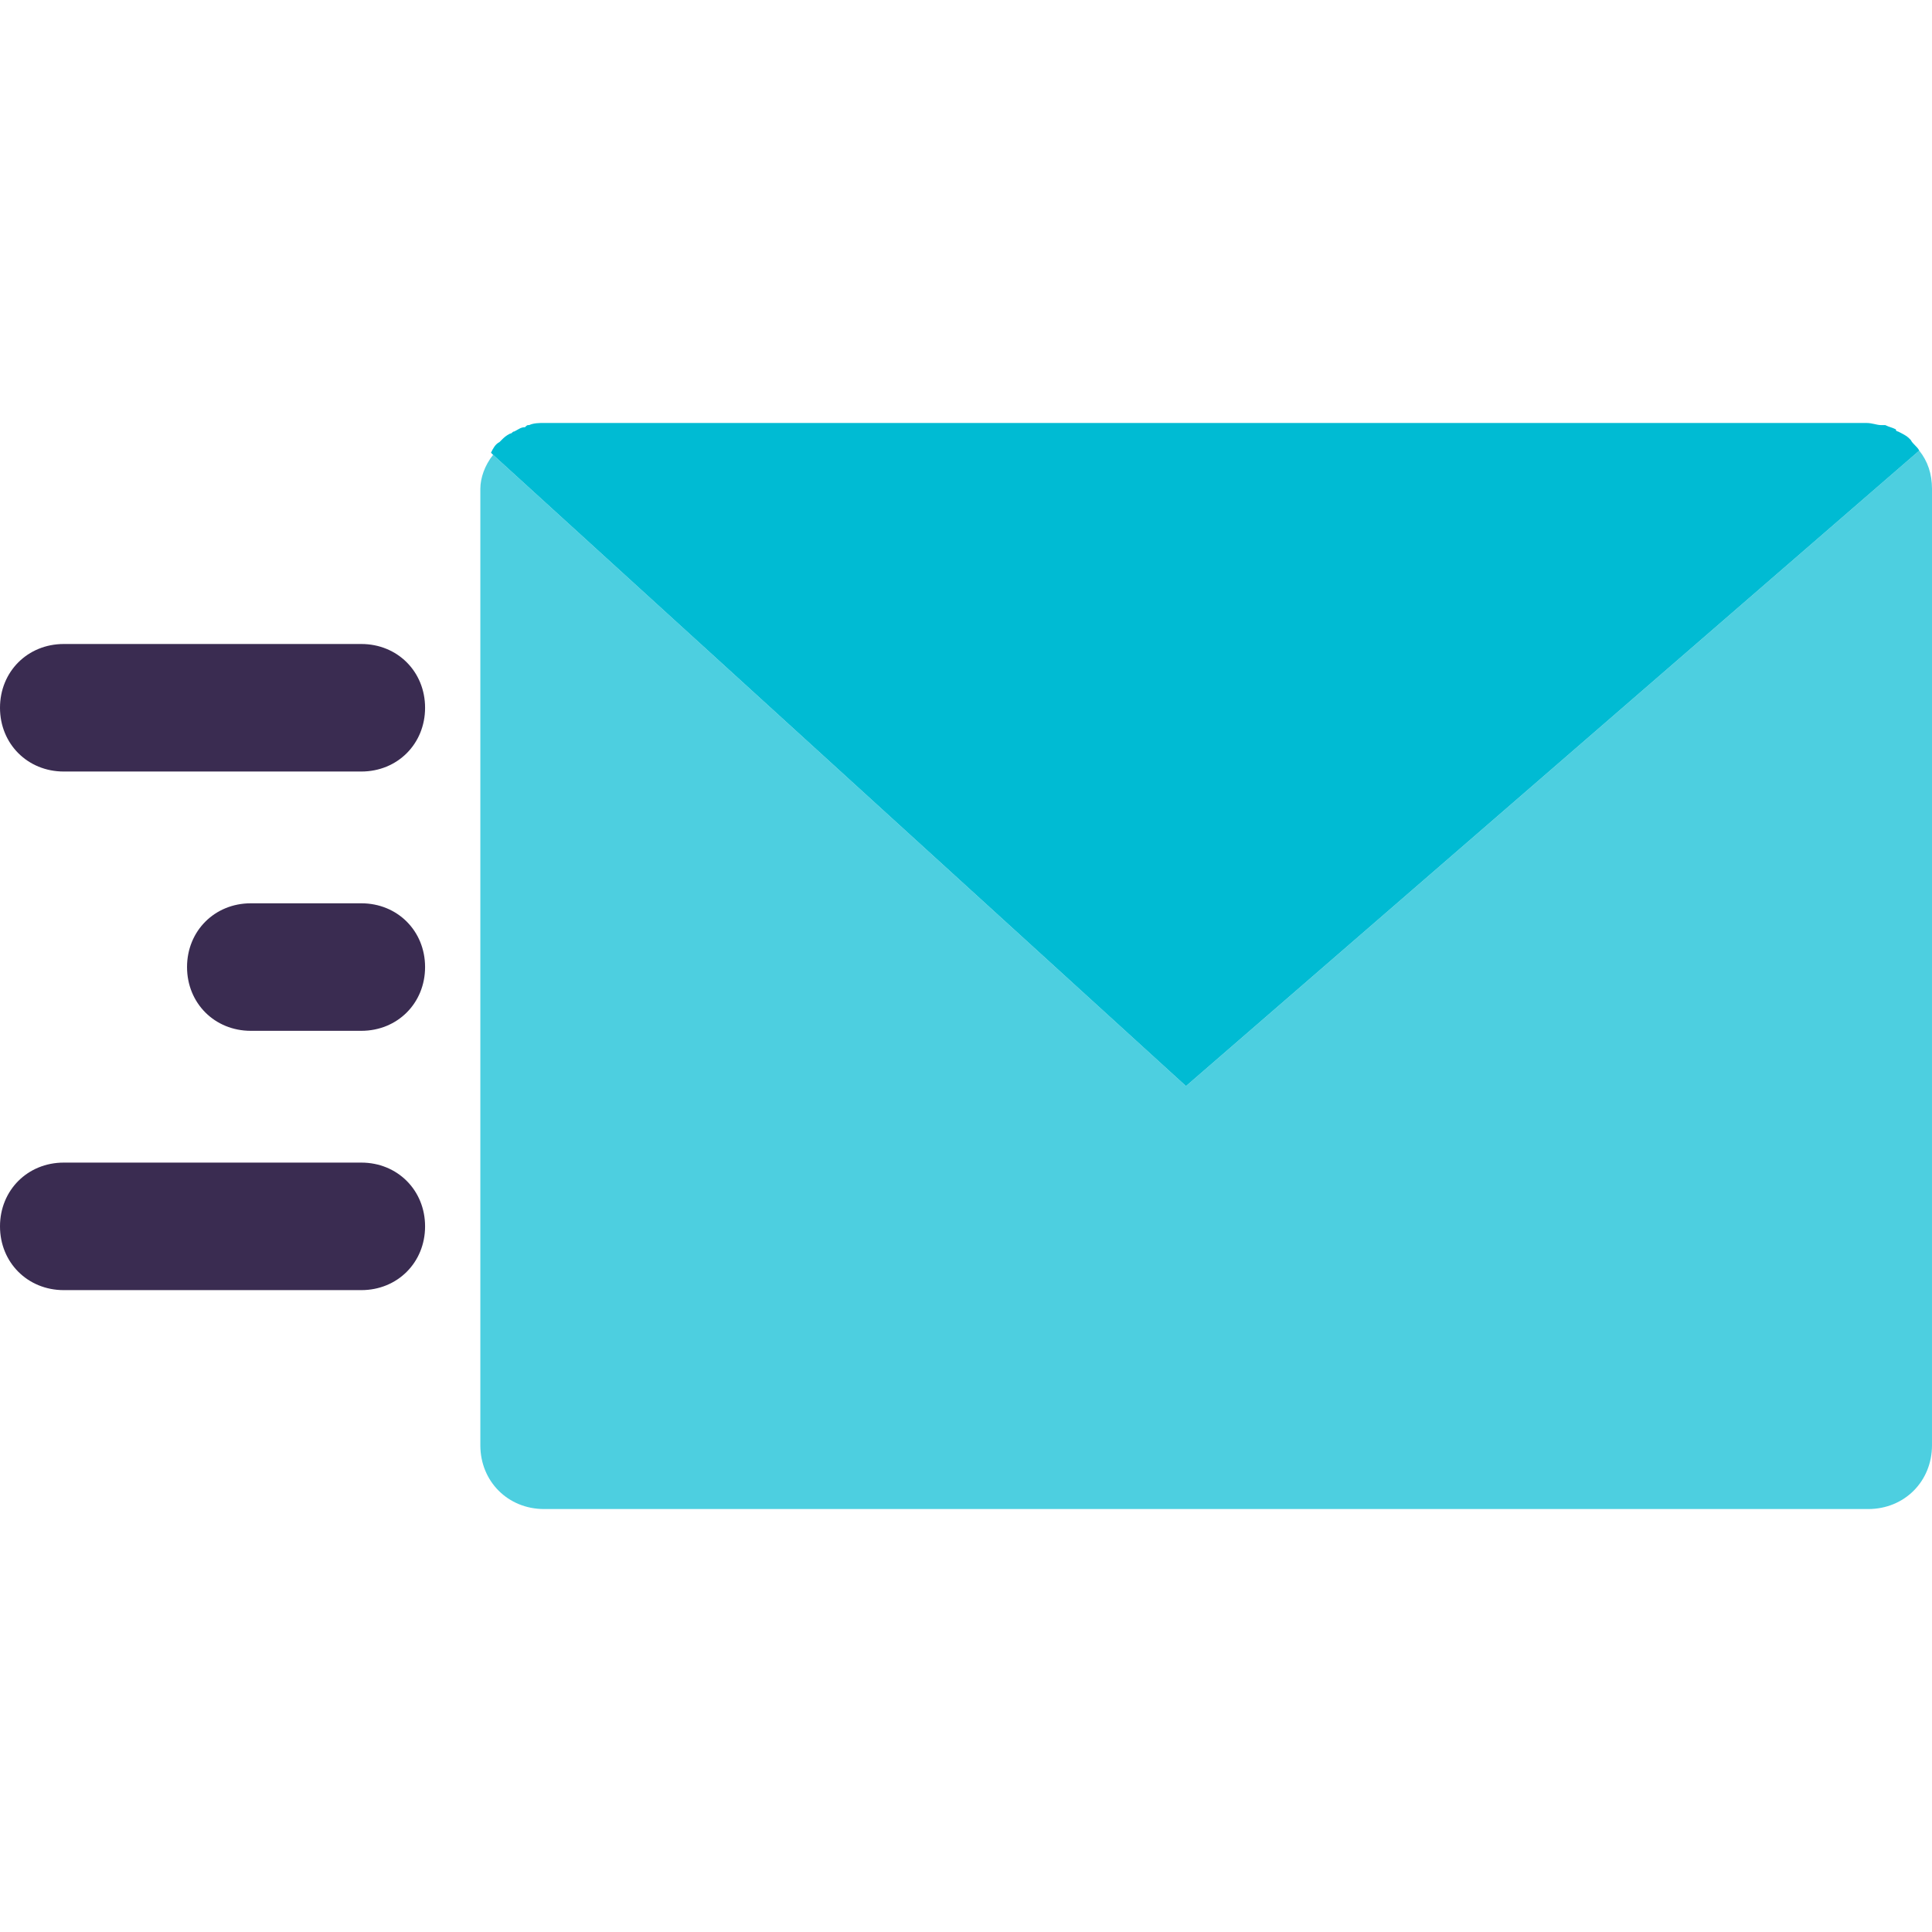 <?xml version="1.0" encoding="iso-8859-1"?>
<!-- Generator: Adobe Illustrator 19.0.0, SVG Export Plug-In . SVG Version: 6.00 Build 0)  -->
<svg version="1.1" id="Capa_1" xmlns="http://www.w3.org/2000/svg" xmlns:xlink="http://www.w3.org/1999/xlink" x="0px" y="0px"
	 viewBox="0 0 474.906 474.906" style="enable-background:new 0 0 474.906 474.906;" xml:space="preserve">
<path style="fill:#4DCFE0;" d="M471.771,110.759L291.527,266.971L121.208,111.804c-2.09,2.612-3.135,5.747-3.135,8.359v235.102
	c0,8.882,6.792,15.673,15.673,15.673h325.486c8.882,0,15.673-6.792,15.673-15.673V120.163
	C474.906,116.506,473.861,113.371,471.771,110.759z"/>
<g>
	<path style="fill:#3A2C51;" d="M88.816,222.041H61.649c-8.882,0-15.673,6.792-15.673,15.673c0,8.882,6.792,15.673,15.673,15.673
		h27.167c8.882,0,15.673-6.792,15.673-15.673C104.49,228.833,97.698,222.041,88.816,222.041z"/>
	<path style="fill:#3A2C51;" d="M88.816,285.78H15.673C6.792,285.78,0,292.571,0,301.453s6.792,15.673,15.673,15.673h73.143
		c8.882,0,15.673-6.792,15.673-15.673C104.49,292.571,97.698,285.78,88.816,285.78z"/>
	<path style="fill:#3A2C51;" d="M88.816,158.302H15.673C6.792,158.302,0,165.094,0,173.976s6.792,15.673,15.673,15.673h73.143
		c8.882,0,15.673-6.792,15.673-15.673S97.698,158.302,88.816,158.302z"/>
</g>
<path style="fill:#00BBD3;" d="M471.771,110.759c-0.522-1.045-1.567-1.567-2.09-2.612c0,0,0,0-0.522-0.522
	c-0.522-0.522-1.567-1.045-2.612-1.567c0,0-0.522,0-0.522-0.522c-1.045-0.522-1.567-0.522-2.612-1.045c-0.522,0-0.522,0-1.045,0
	c-1.045,0-2.09-0.522-3.657-0.522H133.747c-1.045,0-2.612,0-3.657,0.522c-0.522,0-0.522,0-1.045,0.522
	c-1.045,0-1.567,0.522-2.612,1.045c-0.522,0-0.522,0.522-1.045,0.522c-1.045,0.522-1.567,1.045-2.09,1.567l-0.522,0.522
	c-1.045,0.522-1.567,1.567-2.09,2.612l0.522,0.522l170.318,155.167L471.771,110.759z"/>
<g>
</g>
<g>
</g>
<g>
</g>
<g>
</g>
<g>
</g>
<g>
</g>
<g>
</g>
<g>
</g>
<g>
</g>
<g>
</g>
<g>
</g>
<g>
</g>
<g>
</g>
<g>
</g>
<g>
</g>
</svg>
